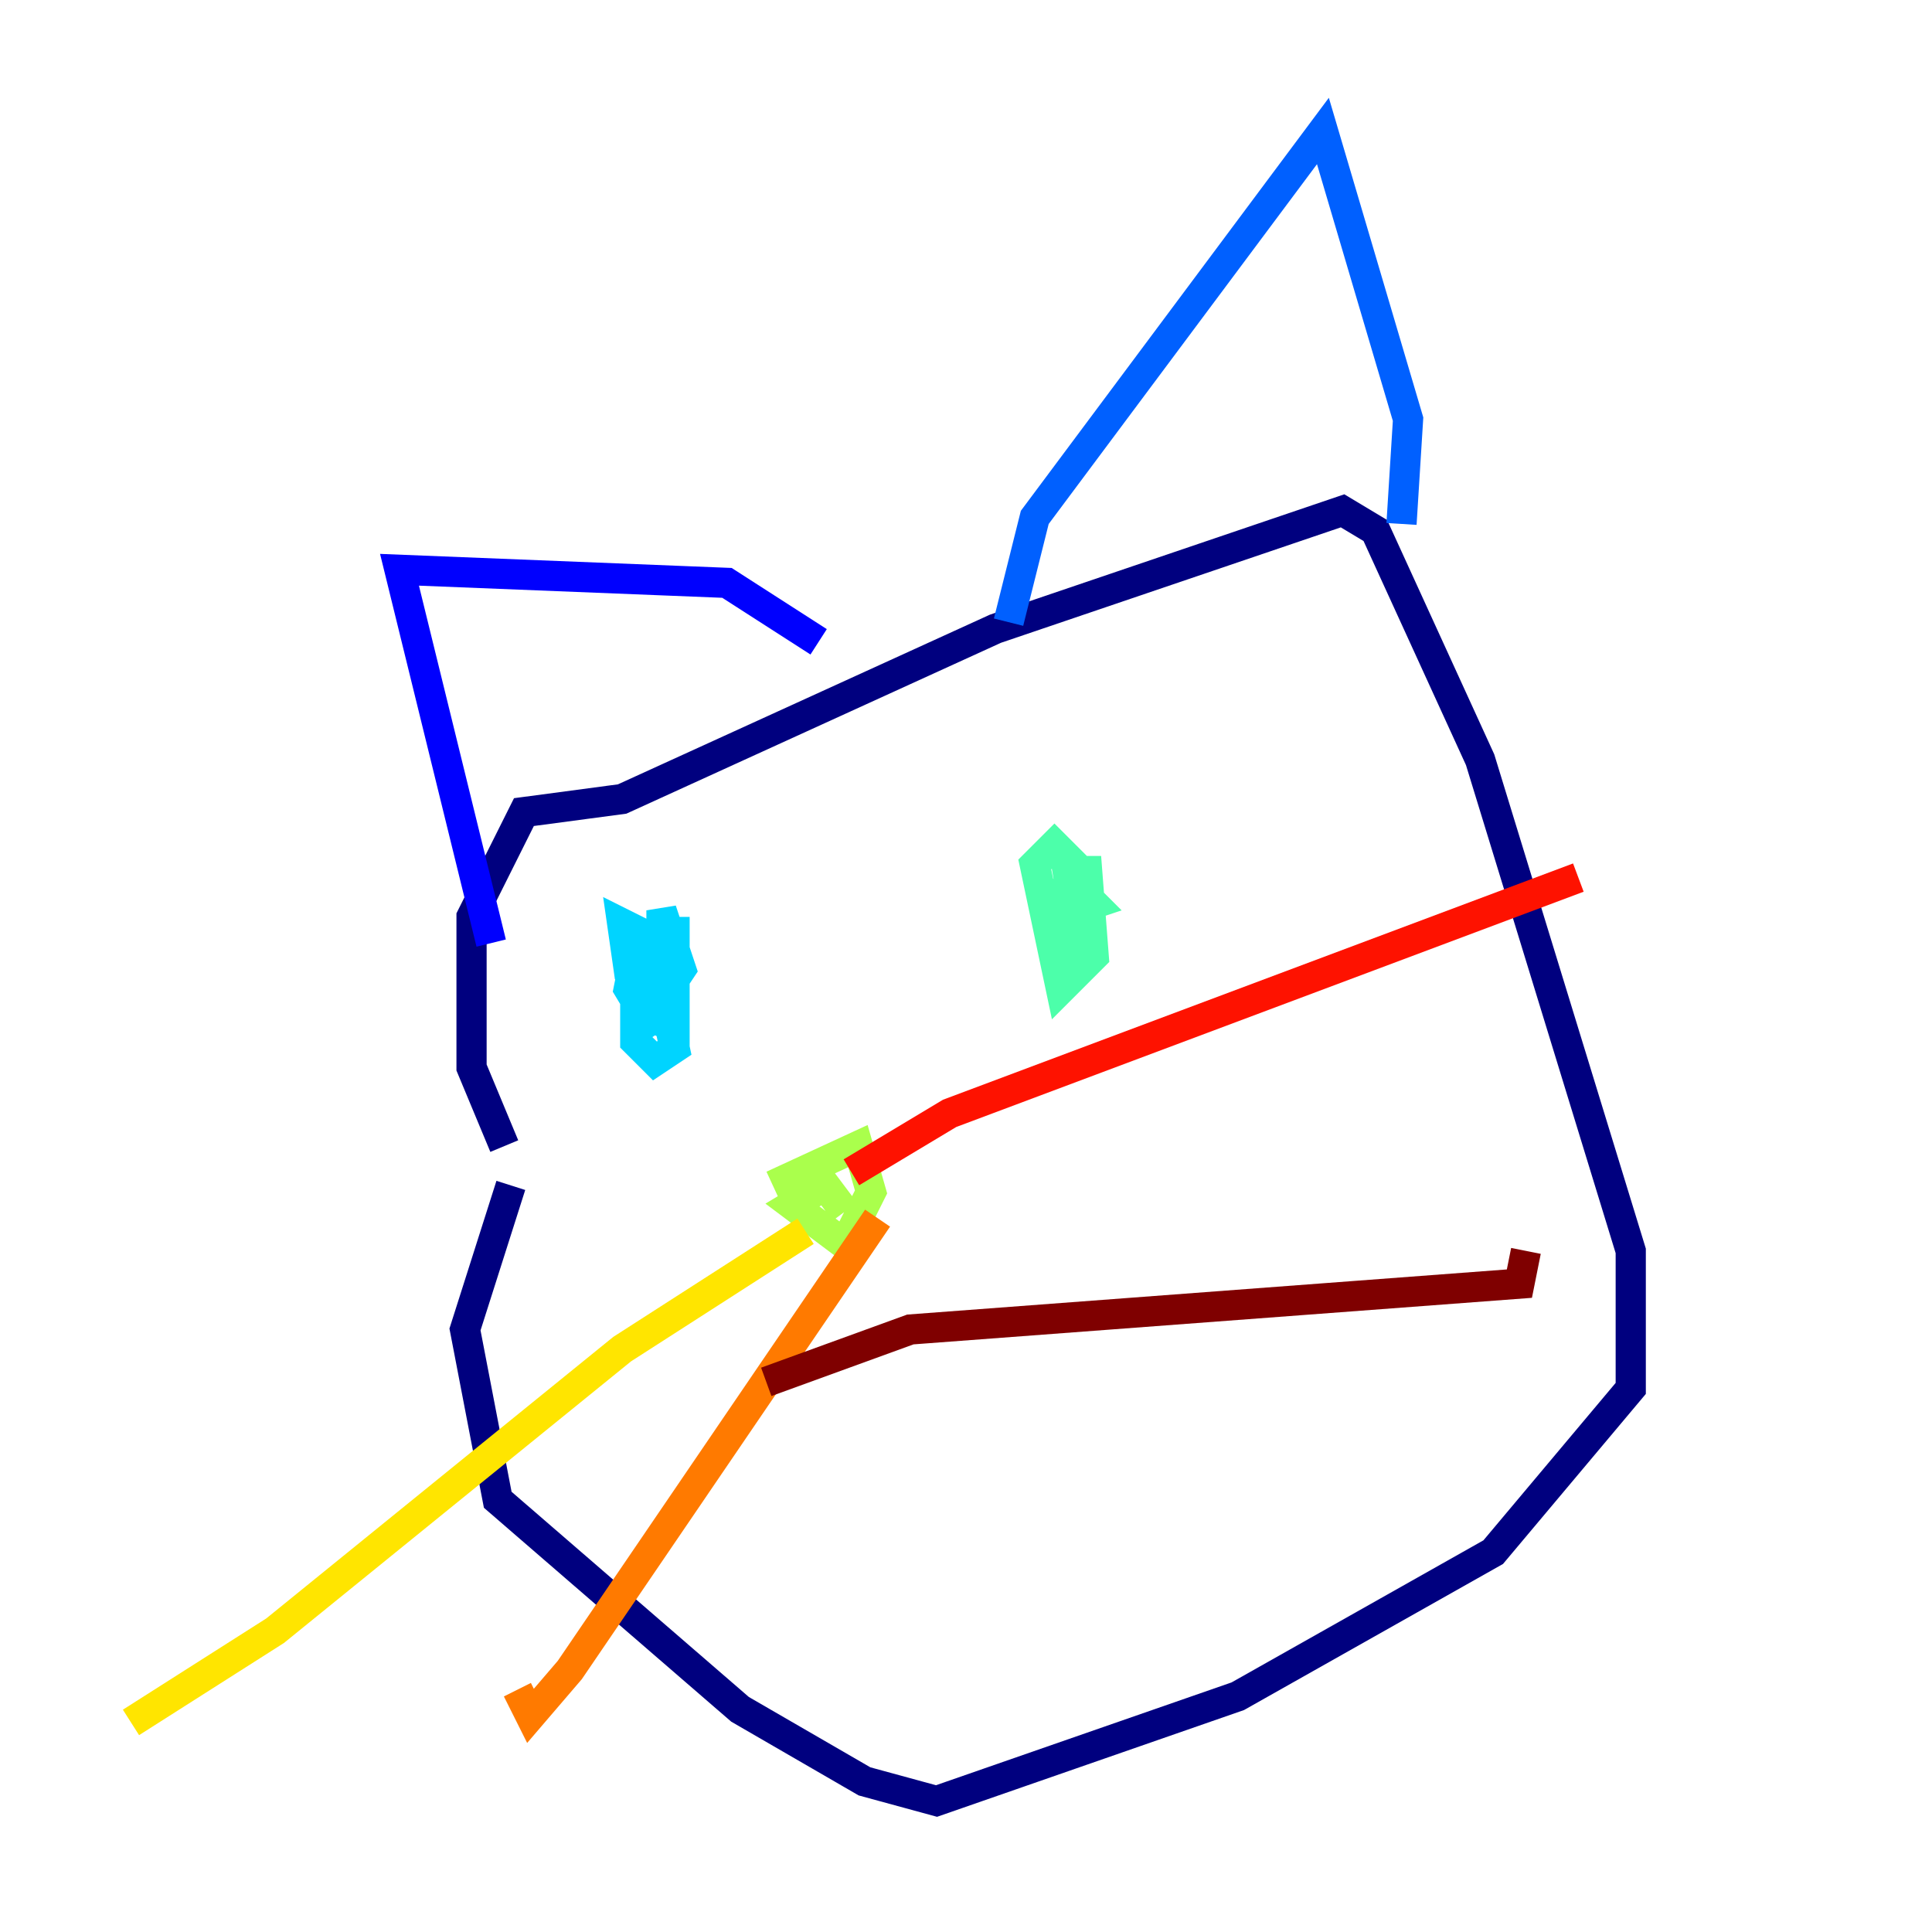 <?xml version="1.0" encoding="utf-8" ?>
<svg baseProfile="tiny" height="128" version="1.2" viewBox="0,0,128,128" width="128" xmlns="http://www.w3.org/2000/svg" xmlns:ev="http://www.w3.org/2001/xml-events" xmlns:xlink="http://www.w3.org/1999/xlink"><defs /><polyline fill="none" points="33.41,75.932 31.241,70.725 31.241,60.746 34.712,53.803 41.22,52.936 65.953,41.654 88.949,33.844 91.119,35.146 98.061,50.332 108.041,82.875 108.041,91.986 98.929,102.834 82.007,112.38 62.047,119.322 57.275,118.02 49.031,113.248 32.976,99.363 30.807,88.081 33.844,78.536" stroke="#00007f" stroke-width="2" /><polyline fill="none" points="32.542,62.481 26.468,37.749 48.163,38.617 54.237,42.522" stroke="#0000fe" stroke-width="2" /><polyline fill="none" points="66.82,41.22 68.556,34.278 87.647,8.678 93.288,27.77 92.854,34.712" stroke="#0060ff" stroke-width="2" /><polyline fill="none" points="44.691,60.746 44.691,65.085 43.824,63.349 43.824,60.312 45.125,64.217 44.258,65.519 41.654,64.217 41.22,61.18 43.824,62.481 44.258,66.82 42.956,67.688 41.654,65.519 42.088,63.349 43.39,63.349 44.691,69.424 43.39,70.291 42.088,68.99 42.088,64.651 43.39,62.915 44.691,63.783 44.691,68.122 42.088,66.82" stroke="#00d4ff" stroke-width="2" /><polyline fill="none" points="71.593,59.878 71.593,59.01 72.461,59.878 71.159,60.312 70.725,57.709 72.027,57.709 72.461,63.349 70.291,65.519 68.556,57.275 69.858,55.973 72.027,58.142 72.027,61.614 70.291,62.915 70.291,59.444 71.593,59.878" stroke="#4cffaa" stroke-width="2" /><polyline fill="none" points="51.2,78.536 56.841,75.932 57.709,78.969 55.973,82.441 52.502,79.837 54.671,78.536 55.973,80.271" stroke="#aaff4c" stroke-width="2" /><polyline fill="none" points="53.37,81.573 41.22,89.383 18.224,108.041 8.678,114.115" stroke="#ffe500" stroke-width="2" /><polyline fill="none" points="58.142,80.705 37.749,110.644 35.146,113.681 34.278,111.946" stroke="#ff7a00" stroke-width="2" /><polyline fill="none" points="56.407,77.668 62.915,73.763 104.57,58.142" stroke="#fe1200" stroke-width="2" /><polyline fill="none" points="50.766,91.552 60.312,88.081 100.664,85.044 101.098,82.875" stroke="#7f0000" stroke-width="2" /></svg>